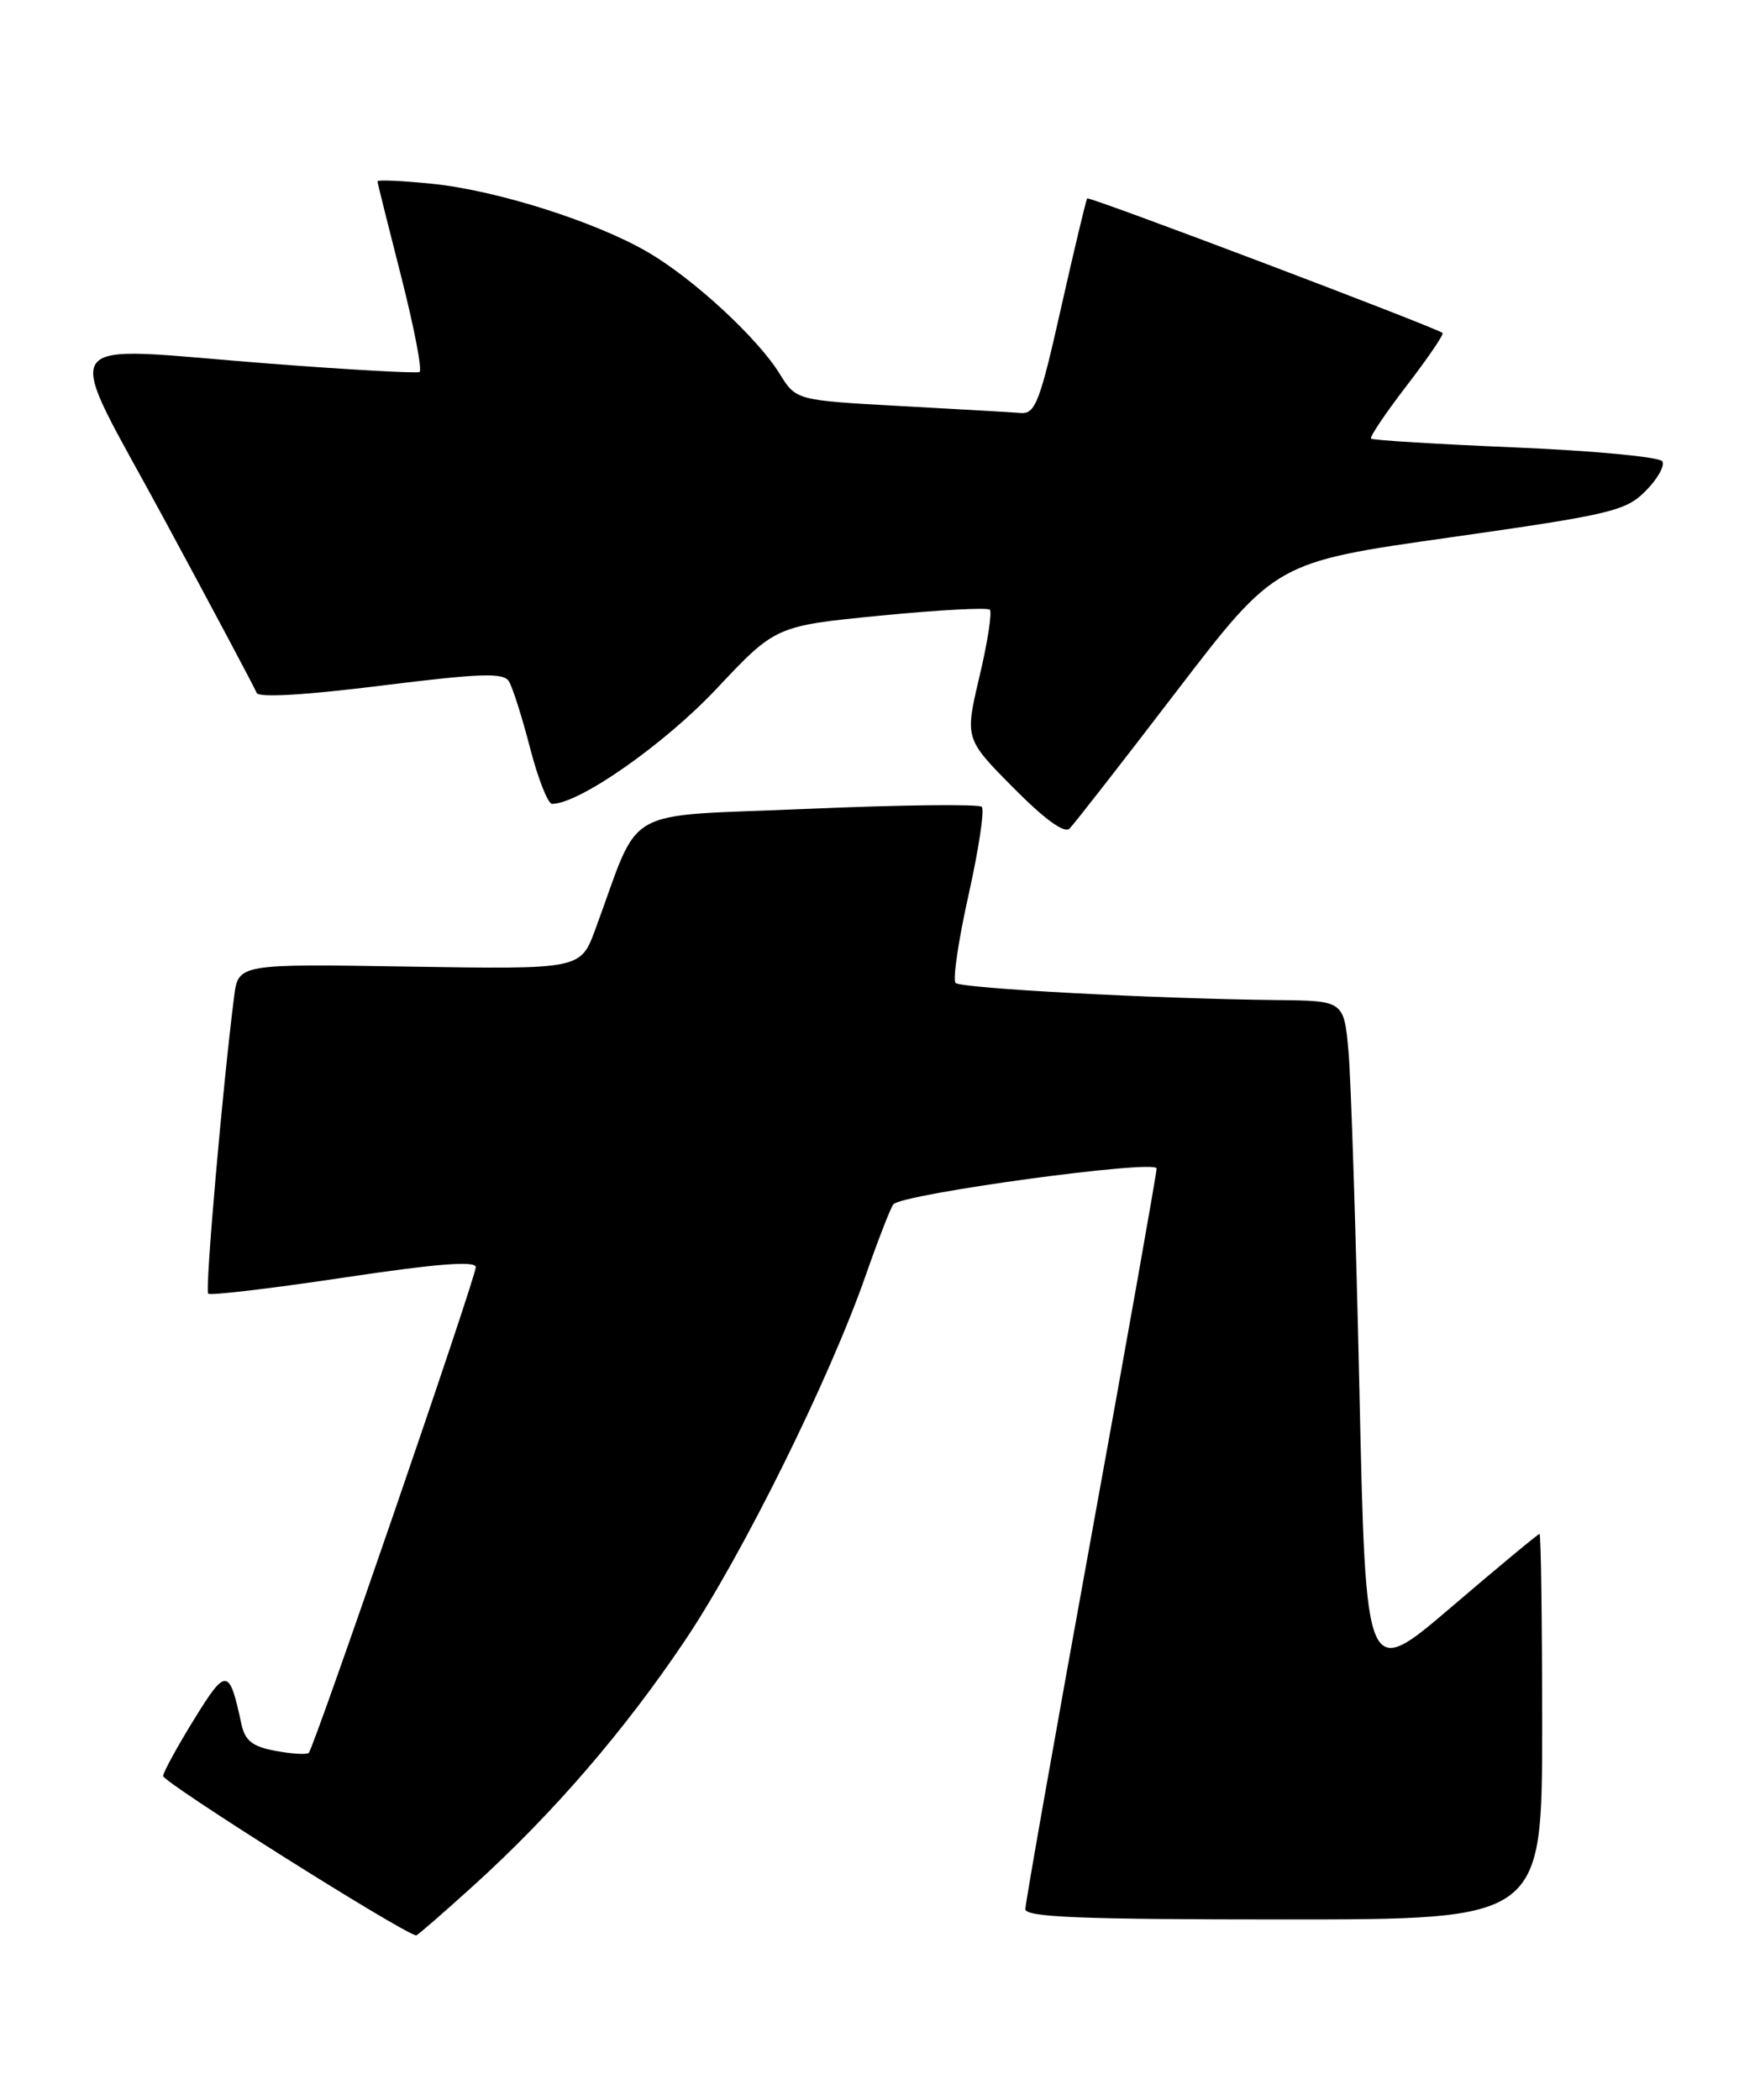 <?xml version="1.0" encoding="UTF-8" standalone="no"?>
<!DOCTYPE svg PUBLIC "-//W3C//DTD SVG 1.1//EN" "http://www.w3.org/Graphics/SVG/1.1/DTD/svg11.dtd" >
<svg xmlns="http://www.w3.org/2000/svg" xmlns:xlink="http://www.w3.org/1999/xlink" version="1.1" viewBox="0 0 212 256">
 <g >
 <path fill="currentColor"
d=" M 57.73 229.87 C 67.41 221.10 76.17 210.94 83.54 199.94 C 90.55 189.49 101.14 168.08 105.53 155.50 C 107.07 151.10 108.59 147.20 108.91 146.82 C 110.04 145.53 141.00 141.31 141.00 142.45 C 141.00 143.04 137.40 163.32 133.00 187.50 C 128.60 211.68 125.00 232.04 125.00 232.74 C 125.00 233.73 131.78 234.00 156.50 234.00 C 188.00 234.00 188.00 234.00 188.00 210.50 C 188.00 197.57 187.86 187.00 187.68 187.00 C 187.51 187.00 182.67 191.01 176.93 195.92 C 166.50 204.84 166.50 204.84 165.73 169.67 C 165.30 150.33 164.70 131.69 164.40 128.25 C 163.84 122.00 163.84 122.00 155.67 121.92 C 140.84 121.76 117.17 120.50 116.49 119.83 C 116.13 119.46 116.84 114.63 118.08 109.08 C 119.32 103.53 120.04 98.71 119.69 98.36 C 119.34 98.01 109.76 98.12 98.41 98.61 C 75.30 99.61 78.26 97.92 72.56 113.34 C 70.77 118.17 70.77 118.17 49.91 117.84 C 29.05 117.50 29.05 117.50 28.54 121.50 C 27.14 132.50 24.97 157.30 25.38 157.71 C 25.63 157.96 33.07 157.08 41.92 155.75 C 53.24 154.05 58.00 153.68 58.00 154.48 C 58.00 155.77 38.31 213.02 37.64 213.69 C 37.40 213.93 35.58 213.82 33.59 213.45 C 30.75 212.92 29.86 212.21 29.42 210.14 C 27.96 203.31 27.57 203.27 23.69 209.56 C 21.67 212.83 19.96 215.95 19.88 216.50 C 19.77 217.22 48.83 235.54 50.73 235.95 C 50.86 235.98 54.01 233.24 57.73 229.87 Z  M 143.43 84.28 C 155.50 68.53 155.50 68.53 176.75 65.52 C 196.42 62.72 198.20 62.30 200.62 59.85 C 202.07 58.40 202.98 56.77 202.65 56.24 C 202.32 55.71 194.28 54.95 184.78 54.55 C 175.27 54.15 167.34 53.67 167.14 53.47 C 166.95 53.28 168.91 50.37 171.50 47.00 C 174.09 43.63 176.05 40.75 175.86 40.59 C 175.00 39.90 132.77 23.90 132.54 24.19 C 132.40 24.36 130.97 30.35 129.36 37.50 C 126.80 48.94 126.21 50.48 124.47 50.35 C 123.39 50.26 116.77 49.88 109.77 49.50 C 97.04 48.80 97.04 48.80 95.03 45.54 C 92.33 41.18 84.51 33.96 78.99 30.75 C 72.62 27.03 60.60 23.22 52.73 22.41 C 49.03 22.03 46.01 21.90 46.02 22.11 C 46.03 22.33 47.34 27.57 48.92 33.76 C 50.49 39.95 51.50 45.16 51.14 45.35 C 50.79 45.53 42.62 45.08 33.00 44.34 C 5.96 42.26 7.46 40.03 20.13 63.50 C 26.07 74.50 31.09 83.94 31.29 84.47 C 31.51 85.08 37.23 84.74 46.44 83.59 C 58.58 82.08 61.37 81.98 62.04 83.06 C 62.49 83.79 63.65 87.44 64.62 91.19 C 65.59 94.94 66.80 98.00 67.30 98.00 C 70.61 98.00 80.97 90.75 87.33 83.99 C 94.55 76.31 94.55 76.31 107.34 75.05 C 114.37 74.36 120.37 74.04 120.67 74.33 C 120.96 74.63 120.40 78.29 119.41 82.46 C 117.62 90.06 117.62 90.06 123.52 96.02 C 127.34 99.88 129.76 101.64 130.39 101.01 C 130.93 100.47 136.80 92.95 143.43 84.28 Z "/>
</g>
</svg>